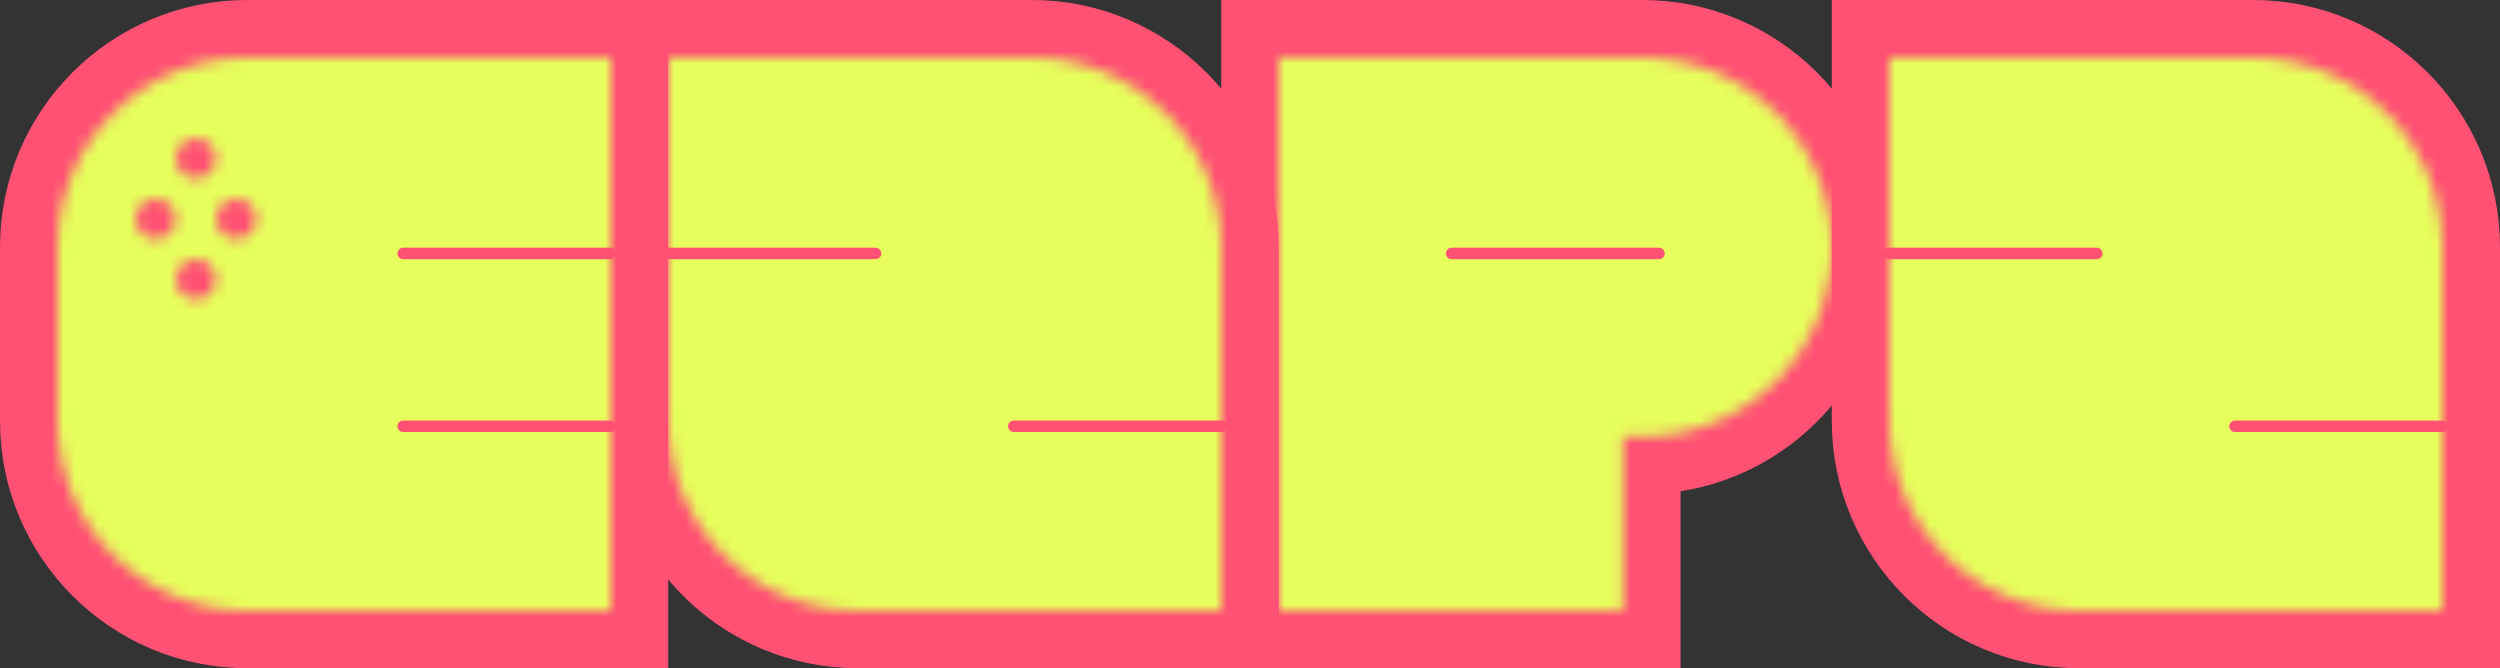 <?xml version="1.0" encoding="UTF-8"?>
<svg width="217px" height="58px" viewBox="0 0 217 58" version="1.1" xmlns="http://www.w3.org/2000/svg" xmlns:xlink="http://www.w3.org/1999/xlink">
    <rect x="0" y="0" width="217" height="58" fill="#333333" stroke="none"/>
    <title>Group 69 Copy</title>
    <defs>
        <path d="M0,0 L0,48 L29.874,48 L29.874,32.895 L31.553,32.895 C40.622,32.895 48,25.517 48,16.447 L48,16.447 C48,7.378 40.622,0 31.553,0 L31.553,0 L0,0 Z" id="path-1"></path>
        <path d="M0,0 L0,31.552 C0,40.621 7.378,48 16.447,48 L16.447,48 L48,48 L48,16.447 C48,7.378 40.622,0 31.553,0 L31.553,0 L0,0 Z" id="path-3"></path>
        <path d="M16.448,0 C7.379,0 0,7.378 0,16.447 L0,16.447 L0,31.552 C0,40.621 7.379,48 16.448,48 L16.448,48 L48,48 L48,0 L16.448,0 Z" id="path-5"></path>
        <path d="M0,0.5 L18,0.5 L0,0.5 Z" id="path-7"></path>
        <path d="M0,0.5 L18,0.5 L0,0.5 Z" id="path-9"></path>
        <path d="M0,0.5 L18,0.5 L0,0.5 Z" id="path-11"></path>
        <path d="M0,0.5 L18,0.5 L0,0.5 Z" id="path-13"></path>
        <path d="M0,0.5 L18,0.5 L0,0.5 Z" id="path-15"></path>
        <path d="M0,0 L0,31.552 C0,40.621 7.378,48 16.447,48 L16.447,48 L48,48 L48,16.447 C48,7.378 40.622,0 31.552,0 L31.552,0 L0,0 Z" id="path-17"></path>
        <path d="M0,0.5 L18,0.5 L0,0.5 Z" id="path-19"></path>
        <path d="M0,0.5 L18,0.5 L0,0.5 Z" id="path-21"></path>
        <path d="M0,1.75 C0,2.716 0.784,3.5 1.75,3.5 L1.75,3.5 C2.717,3.5 3.5,2.716 3.5,1.75 L3.5,1.75 C3.5,0.783 2.717,0 1.75,0 L1.75,0 C0.784,0 0,0.783 0,1.75 L0,1.75 Z" id="path-23"></path>
        <path d="M0,1.75 C0,2.717 0.783,3.5 1.75,3.5 L1.75,3.5 C2.717,3.5 3.5,2.717 3.5,1.75 L3.5,1.75 C3.5,0.784 2.717,0 1.75,0 L1.75,0 C0.783,0 0,0.784 0,1.75 L0,1.75 Z" id="path-25"></path>
        <path d="M0,1.75 C0,2.717 0.784,3.5 1.75,3.5 L1.75,3.5 C2.717,3.5 3.5,2.717 3.5,1.75 L3.5,1.75 C3.5,0.784 2.717,0 1.75,0 L1.75,0 C0.784,0 0,0.784 0,1.75 L0,1.75 Z" id="path-27"></path>
        <path d="M0,1.75 C0,2.717 0.784,3.5 1.75,3.5 L1.75,3.5 C2.717,3.5 3.5,2.717 3.5,1.75 L3.5,1.75 C3.5,0.783 2.717,0 1.75,0 L1.75,0 C0.784,0 0,0.783 0,1.75 L0,1.75 Z" id="path-29"></path>
    </defs>
    <g id="Branding" stroke="none" stroke-width="1" fill="none" fill-rule="evenodd">
        <g id="Design-style-guide" transform="translate(-363, -1157)">
            <g id="Group-69-Copy" transform="translate(368, 1162)">
                <path d="M106,48 L106,0 L137.552,0 C146.622,0 154,7.378 154,16.448 C154,25.517 146.622,32.895 137.552,32.895 L135.874,32.895 L135.874,48 L106,48 Z" id="Stroke-1" stroke="#FF5174" stroke-width="10"></path>
                <g id="Group-5" transform="translate(106, 0)">
                    <mask id="mask-2" fill="white">
                        <use xlink:href="#path-1"></use>
                    </mask>
                    <g id="Clip-4"></g>
                    <polygon id="Fill-3" fill="#E6FF5C" mask="url(#mask-2)" points="-1 49 49 49 49 -1 -1 -1"></polygon>
                </g>
                <path d="M69.448,48 C60.379,48 53,40.622 53,31.552 L53,0 L84.553,0 C93.622,0 101,7.378 101,16.448 L101,48 L69.448,48 Z" id="Stroke-6" stroke="#FF5174" stroke-width="10"></path>
                <g id="Group-10" transform="translate(53, 0)">
                    <mask id="mask-4" fill="white">
                        <use xlink:href="#path-3"></use>
                    </mask>
                    <g id="Clip-9"></g>
                    <polygon id="Fill-8" fill="#E6FF5C" mask="url(#mask-4)" points="-1 49 49 49 49 -1 -1 -1"></polygon>
                </g>
                <path d="M16.448,48 C7.379,48 0,40.622 0,31.552 L0,16.448 C0,7.378 7.379,0 16.448,0 L48,0 L48,48 L16.448,48 Z" id="Stroke-11" stroke="#FF5174" stroke-width="10"></path>
                <g id="Group-15" transform="translate(0, 0)">
                    <mask id="mask-6" fill="white">
                        <use xlink:href="#path-5"></use>
                    </mask>
                    <g id="Clip-14"></g>
                    <polygon id="Fill-13" fill="#E6FF5C" mask="url(#mask-6)" points="-1 49 49 49 49 -1 -1 -1"></polygon>
                </g>
                <g id="Group-18" transform="translate(30, 16.5)">
                    <mask id="mask-8" fill="white">
                        <use xlink:href="#path-7"></use>
                    </mask>
                    <g id="Clip-17"></g>
                    <polygon id="Fill-16" fill="#FF5174" mask="url(#mask-8)" points="-1 1.5 19 1.5 19 -0.5 -1 -0.5"></polygon>
                </g>
                <line x1="30" y1="17" x2="48" y2="17" id="Stroke-19" stroke="#FF5174" stroke-linecap="round"></line>
                <g id="Group-23" transform="translate(30, 31.5)">
                    <mask id="mask-10" fill="white">
                        <use xlink:href="#path-9"></use>
                    </mask>
                    <g id="Clip-22"></g>
                    <polygon id="Fill-21" fill="#FF5174" mask="url(#mask-10)" points="-1 1.5 19 1.5 19 -0.5 -1 -0.5"></polygon>
                </g>
                <line x1="30" y1="32" x2="48" y2="32" id="Stroke-24" stroke="#FF5174" stroke-linecap="round"></line>
                <g id="Group-28" transform="translate(53, 16.5)">
                    <mask id="mask-12" fill="white">
                        <use xlink:href="#path-11"></use>
                    </mask>
                    <g id="Clip-27"></g>
                    <polygon id="Fill-26" fill="#FF5174" mask="url(#mask-12)" points="-1 1.5 19 1.5 19 -0.5 -1 -0.5"></polygon>
                </g>
                <line x1="53" y1="17" x2="71" y2="17" id="Stroke-29" stroke="#FF5174" stroke-linecap="round"></line>
                <g id="Group-33" transform="translate(83, 31.5)">
                    <mask id="mask-14" fill="white">
                        <use xlink:href="#path-13"></use>
                    </mask>
                    <g id="Clip-32"></g>
                    <polygon id="Fill-31" fill="#FF5174" mask="url(#mask-14)" points="-1 1.5 19 1.5 19 -0.5 -1 -0.5"></polygon>
                </g>
                <line x1="83" y1="32" x2="101" y2="32" id="Stroke-34" stroke="#FF5174" stroke-linecap="round"></line>
                <g id="Group-38" transform="translate(121, 16.5)">
                    <mask id="mask-16" fill="white">
                        <use xlink:href="#path-15"></use>
                    </mask>
                    <g id="Clip-37"></g>
                    <polygon id="Fill-36" fill="#FF5174" mask="url(#mask-16)" points="-1 1.5 19 1.5 19 -0.5 -1 -0.5"></polygon>
                </g>
                <g id="Group-43" transform="translate(121, 0)" stroke="#FF5174">
                    <line x1="1.42108547e-14" y1="17" x2="18" y2="17" id="Stroke-39" stroke-linecap="round"></line>
                    <path d="M54.448,48 C45.379,48 38,40.622 38,31.552 L38,0 L69.553,0 C78.622,0 86,7.378 86,16.448 L86,48 L54.448,48 Z" id="Stroke-41" stroke-width="10"></path>
                </g>
                <g id="Group-46" transform="translate(159, 0)">
                    <mask id="mask-18" fill="white">
                        <use xlink:href="#path-17"></use>
                    </mask>
                    <g id="Clip-45"></g>
                    <polygon id="Fill-44" fill="#E6FF5C" mask="url(#mask-18)" points="-1 49 49 49 49 -1 -1 -1"></polygon>
                </g>
                <g id="Group-49" transform="translate(159, 16.5)">
                    <mask id="mask-20" fill="white">
                        <use xlink:href="#path-19"></use>
                    </mask>
                    <g id="Clip-48"></g>
                    <polygon id="Fill-47" fill="#FF5174" mask="url(#mask-20)" points="-1 1.5 19 1.5 19 -0.5 -1 -0.5"></polygon>
                </g>
                <line x1="159" y1="17" x2="177" y2="17" id="Stroke-50" stroke="#FF5174" stroke-linecap="round"></line>
                <g id="Group-54" transform="translate(189, 31.5)">
                    <mask id="mask-22" fill="white">
                        <use xlink:href="#path-21"></use>
                    </mask>
                    <g id="Clip-53"></g>
                    <polygon id="Fill-52" fill="#FF5174" mask="url(#mask-22)" points="-1 1.5 19 1.5 19 -0.5 -1 -0.5"></polygon>
                </g>
                <line x1="189" y1="32" x2="207" y2="32" id="Stroke-55" stroke="#FF5174" stroke-linecap="round"></line>
                <g id="Group-59" transform="translate(10.25, 7)">
                    <mask id="mask-24" fill="white">
                        <use xlink:href="#path-23"></use>
                    </mask>
                    <g id="Clip-58"></g>
                    <polygon id="Fill-57" fill="#FF5174" mask="url(#mask-24)" points="-1 4.5 4.5 4.5 4.5 -1 -1 -1"></polygon>
                </g>
                <g id="Group-62" transform="translate(6.75, 12.25)">
                    <mask id="mask-26" fill="white">
                        <use xlink:href="#path-25"></use>
                    </mask>
                    <g id="Clip-61"></g>
                    <polygon id="Fill-60" fill="#FF5174" mask="url(#mask-26)" points="-1 4.5 4.5 4.5 4.5 -1 -1 -1"></polygon>
                </g>
                <g id="Group-65" transform="translate(13.75, 12.25)">
                    <mask id="mask-28" fill="white">
                        <use xlink:href="#path-27"></use>
                    </mask>
                    <g id="Clip-64"></g>
                    <polygon id="Fill-63" fill="#FF5174" mask="url(#mask-28)" points="-1 4.5 4.5 4.5 4.5 -1 -1 -1"></polygon>
                </g>
                <g id="Group-68" transform="translate(10.25, 17.5)">
                    <mask id="mask-30" fill="white">
                        <use xlink:href="#path-29"></use>
                    </mask>
                    <g id="Clip-67"></g>
                    <polygon id="Fill-66" fill="#FF5174" mask="url(#mask-30)" points="-1 4.5 4.5 4.5 4.5 -1 -1 -1"></polygon>
                </g>
            </g>
        </g>
    </g>
</svg>